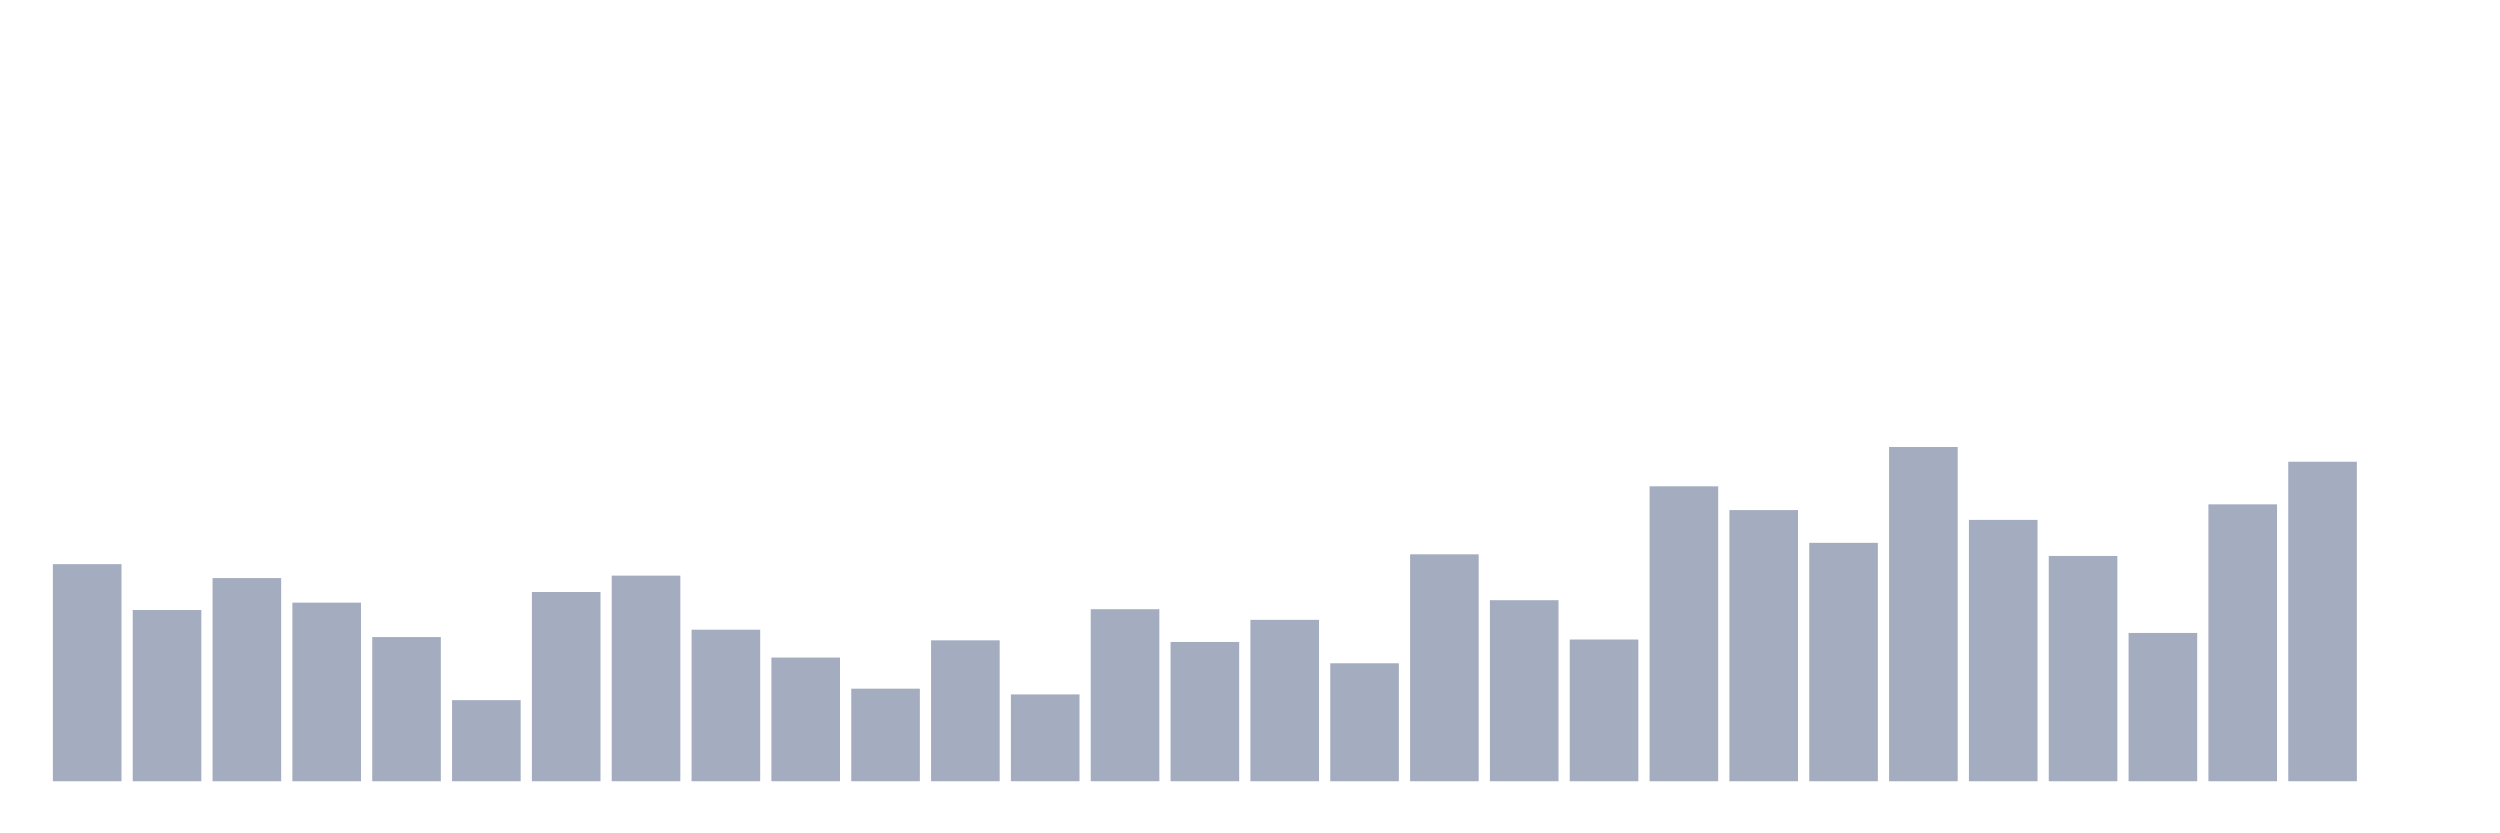 <svg xmlns="http://www.w3.org/2000/svg" viewBox="0 0 480 160"><g transform="translate(10,10)"><rect class="bar" x="0.153" width="13.175" y="98.315" height="41.685" fill="rgb(164,173,192)"></rect><rect class="bar" x="15.482" width="13.175" y="107.124" height="32.876" fill="rgb(164,173,192)"></rect><rect class="bar" x="30.81" width="13.175" y="100.989" height="39.011" fill="rgb(164,173,192)"></rect><rect class="bar" x="46.138" width="13.175" y="105.708" height="34.292" fill="rgb(164,173,192)"></rect><rect class="bar" x="61.466" width="13.175" y="112.315" height="27.685" fill="rgb(164,173,192)"></rect><rect class="bar" x="76.794" width="13.175" y="124.427" height="15.573" fill="rgb(164,173,192)"></rect><rect class="bar" x="92.123" width="13.175" y="103.663" height="36.337" fill="rgb(164,173,192)"></rect><rect class="bar" x="107.451" width="13.175" y="100.517" height="39.483" fill="rgb(164,173,192)"></rect><rect class="bar" x="122.779" width="13.175" y="110.899" height="29.101" fill="rgb(164,173,192)"></rect><rect class="bar" x="138.107" width="13.175" y="116.247" height="23.753" fill="rgb(164,173,192)"></rect><rect class="bar" x="153.436" width="13.175" y="122.225" height="17.775" fill="rgb(164,173,192)"></rect><rect class="bar" x="168.764" width="13.175" y="112.944" height="27.056" fill="rgb(164,173,192)"></rect><rect class="bar" x="184.092" width="13.175" y="123.326" height="16.674" fill="rgb(164,173,192)"></rect><rect class="bar" x="199.42" width="13.175" y="106.966" height="33.034" fill="rgb(164,173,192)"></rect><rect class="bar" x="214.748" width="13.175" y="113.258" height="26.742" fill="rgb(164,173,192)"></rect><rect class="bar" x="230.077" width="13.175" y="109.011" height="30.989" fill="rgb(164,173,192)"></rect><rect class="bar" x="245.405" width="13.175" y="117.348" height="22.652" fill="rgb(164,173,192)"></rect><rect class="bar" x="260.733" width="13.175" y="96.427" height="43.573" fill="rgb(164,173,192)"></rect><rect class="bar" x="276.061" width="13.175" y="105.236" height="34.764" fill="rgb(164,173,192)"></rect><rect class="bar" x="291.39" width="13.175" y="112.787" height="27.213" fill="rgb(164,173,192)"></rect><rect class="bar" x="306.718" width="13.175" y="83.371" height="56.629" fill="rgb(164,173,192)"></rect><rect class="bar" x="322.046" width="13.175" y="87.933" height="52.067" fill="rgb(164,173,192)"></rect><rect class="bar" x="337.374" width="13.175" y="94.225" height="45.775" fill="rgb(164,173,192)"></rect><rect class="bar" x="352.702" width="13.175" y="75.82" height="64.18" fill="rgb(164,173,192)"></rect><rect class="bar" x="368.031" width="13.175" y="89.82" height="50.18" fill="rgb(164,173,192)"></rect><rect class="bar" x="383.359" width="13.175" y="96.742" height="43.258" fill="rgb(164,173,192)"></rect><rect class="bar" x="398.687" width="13.175" y="111.528" height="28.472" fill="rgb(164,173,192)"></rect><rect class="bar" x="414.015" width="13.175" y="86.831" height="53.169" fill="rgb(164,173,192)"></rect><rect class="bar" x="429.344" width="13.175" y="78.652" height="61.348" fill="rgb(164,173,192)"></rect><rect class="bar" x="444.672" width="13.175" y="140" height="0" fill="rgb(164,173,192)"></rect></g></svg>